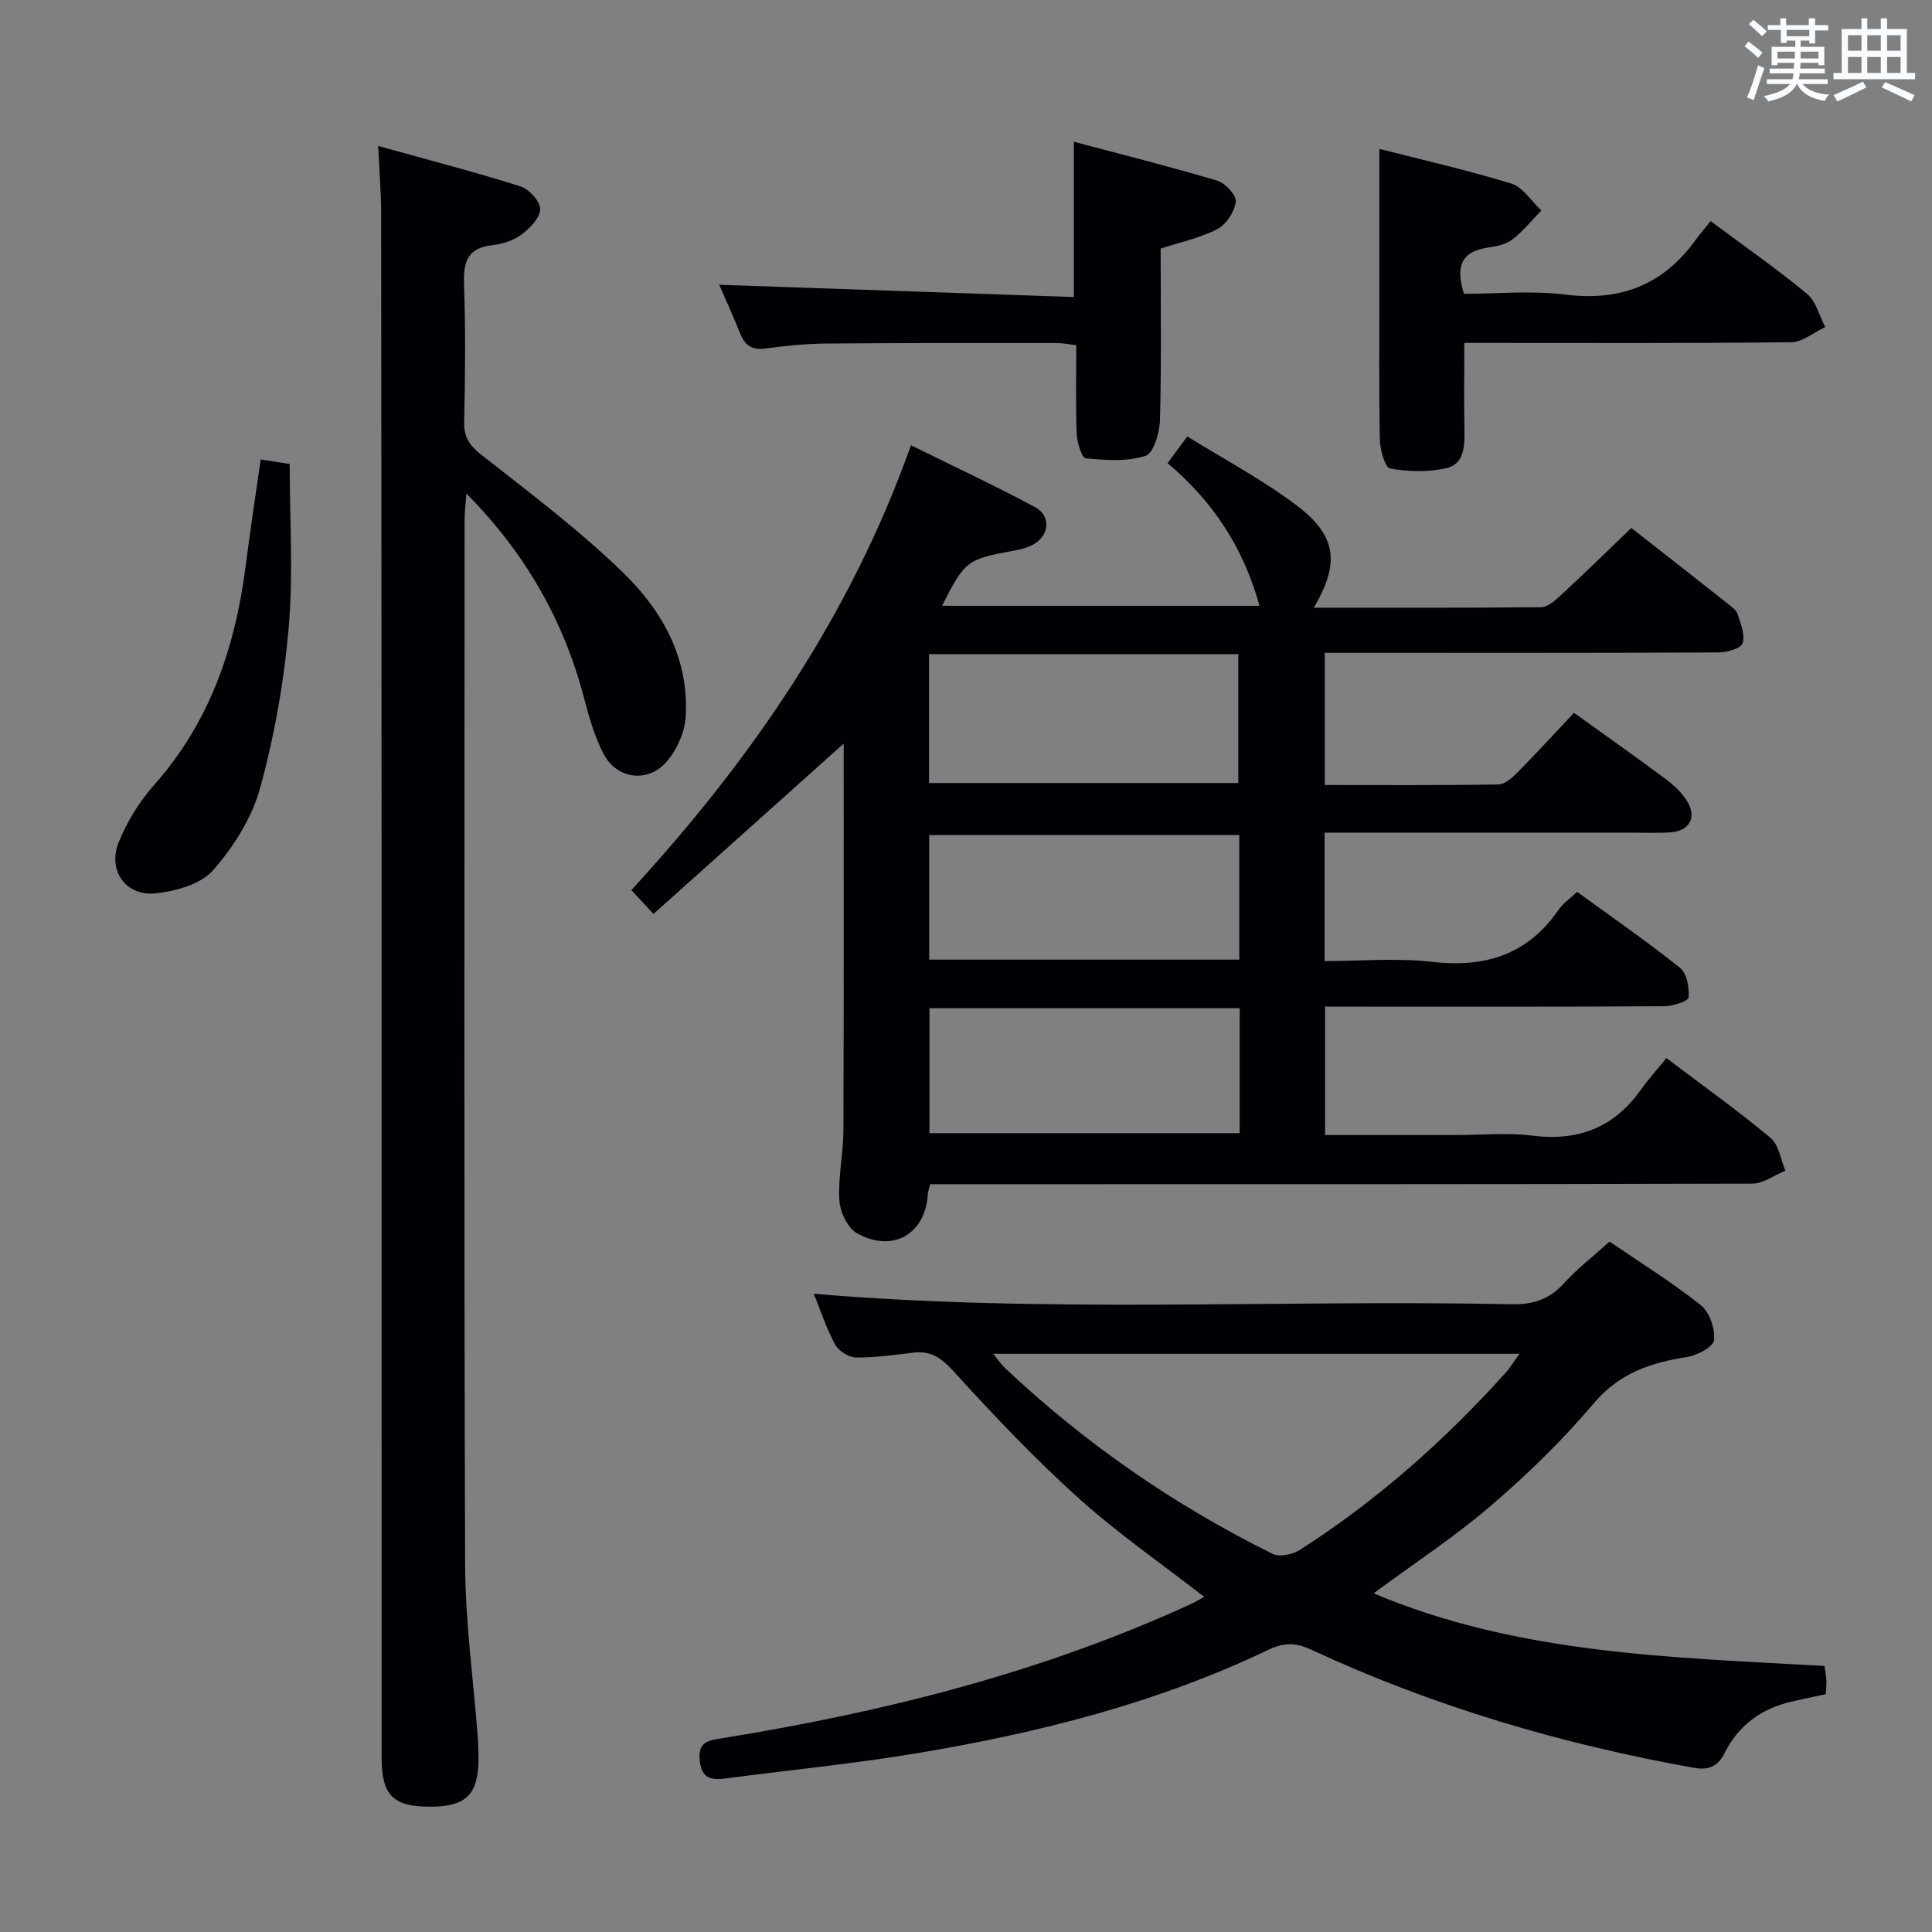 <svg enable-background="new 0 0 400 400" viewBox="0 0 400 400" xmlns="http://www.w3.org/2000/svg"><rect x="0" y="0" width="400" height="400" fill="#808080" stroke="none"/><g fill="#010105"><path d="m326.53 184.65c7.21 5.25 14.45 10.25 21.31 15.74 1.42 1.13 1.93 4.1 1.77 6.13-.06.76-3.25 1.8-5.02 1.81-21.33.13-42.66.08-63.99.08-1.97 0-3.95 0-6.26 0v26.59h26.92c5.33 0 10.73-.54 15.98.12 9.44 1.19 16.82-1.61 22.37-9.35 1.64-2.28 3.52-4.38 5.4-6.71 7.9 5.98 14.95 11 21.57 16.53 1.71 1.43 2.08 4.48 3.07 6.78-2.28.94-4.56 2.68-6.84 2.69-54.82.15-109.64.12-164.46.12-1.95 0-3.9 0-5.77 0-.26 1.06-.45 1.53-.48 2-.47 8.3-7.26 12.32-14.68 8.14-1.94-1.09-3.5-4.41-3.64-6.8-.29-4.77.82-9.6.84-14.41.1-26.64.05-53.28.05-80.15-13.11 11.74-26.12 23.39-39.37 35.26-1.98-2.13-3.17-3.41-4.59-4.93 24.9-27.11 45.33-56.79 57.9-92.1 8.79 4.34 17.34 8.33 25.65 12.78 3.5 1.87 3.01 6.05-.58 7.9-1.16.6-2.51.91-3.81 1.15-9.65 1.74-10.14 2.1-14.82 11.4h65.71c-3.29-11.96-9.6-21.61-19.03-29.53 1.26-1.7 2.32-3.13 4.09-5.53 7.56 4.7 15.47 8.88 22.53 14.2 8.45 6.36 9.09 12.02 3.66 21.26 15.86 0 31.45.06 47.05-.11 1.36-.01 2.88-1.34 4.01-2.39 4.88-4.52 9.64-9.17 14.69-14.01 6.42 5.04 13.2 10.34 19.95 15.67.78.61 1.76 1.3 2.04 2.15.64 1.97 1.59 4.29 1.05 6.03-.33 1.07-3.19 1.91-4.92 1.92-25.33.12-50.66.08-75.98.08-1.79 0-3.57 0-5.62 0v27.37c12.07 0 24.03.09 35.98-.12 1.36-.02 2.91-1.46 4.01-2.58 3.97-4.02 7.79-8.2 11.61-12.25 6.76 4.86 12.88 9.17 18.88 13.64 1.7 1.27 3.39 2.81 4.5 4.59 2.13 3.41.56 6.25-3.43 6.52-2.65.18-5.33.06-8 .06-19.33 0-38.66 0-57.99 0-1.79 0-3.58 0-5.6 0v26.59c7.45 0 14.96-.68 22.29.16 11.01 1.26 19.79-1.5 26.19-10.83.91-1.31 2.35-2.28 3.81-3.66zm-134.18-49.2v26.67h64.03c0-9.21 0-17.94 0-26.67-21.54 0-42.64 0-64.03 0zm64.23 37.43c-21.59 0-42.92 0-64.2 0v25.8h64.2c0-8.75 0-17.17 0-25.8zm.08 35.86c-21.71 0-42.94 0-64.22 0v25.87h64.22c0-8.68 0-16.98 0-25.87z"/><path d="m249.32 330.61c-8.85-6.88-17.91-13.13-26.02-20.44-9.12-8.22-17.61-17.18-25.88-26.26-2.52-2.77-4.69-4.3-8.34-3.86-3.96.48-7.94 1.05-11.9 1-1.48-.02-3.56-1.36-4.28-2.68-1.8-3.32-2.99-6.98-4.42-10.51 48.28 4.09 96.37 1.18 144.4 2.17 4.53.09 7.91-1 10.95-4.37 2.77-3.05 6.09-5.6 9.41-8.6 6.44 4.4 12.94 8.43 18.88 13.15 1.81 1.44 2.99 4.88 2.76 7.23-.14 1.39-3.5 3.2-5.61 3.52-7.54 1.16-14.02 3.34-19.32 9.61-6.43 7.6-13.66 14.64-21.22 21.13-7.54 6.47-15.92 11.96-24.34 18.18 29.87 12.6 61.58 13.24 93.35 15.04.16 1.16.35 2.08.4 3.02.04.81-.07 1.64-.13 2.82-2.42.52-4.8 1.01-7.17 1.56-6.18 1.44-10.92 4.91-13.75 10.58-1.46 2.93-3.45 3.63-6.42 3.1-27.41-4.9-53.92-12.71-79.2-24.45-3.14-1.46-5.6-1.54-8.81 0-23.1 11.06-47.71 17.25-72.82 21.44-13.08 2.18-26.31 3.47-39.47 5.2-2.96.39-5.11.18-5.5-3.68-.4-3.9 1.71-4.16 4.66-4.63 33.52-5.43 66.27-13.61 97.26-27.89.85-.41 1.65-.91 2.53-1.38zm-43.69-50.32c1.09 1.35 1.61 2.15 2.28 2.79 16.56 15.66 35.12 28.49 55.52 38.61 1.44.72 4.19.17 5.68-.79 15.94-10.21 29.99-22.65 42.63-36.71.94-1.05 1.67-2.28 2.85-3.9-36.47 0-72.22 0-108.96 0z"/><path d="m78.3 30.22c10.15 2.83 19.89 5.35 29.47 8.37 1.77.56 4.07 3.08 4.07 4.7 0 1.78-2.09 3.93-3.8 5.22-1.65 1.24-3.93 2.02-6.01 2.24-5.18.53-6.13 3.4-5.96 8.07.34 9.49.24 19 .03 28.49-.07 3.2 1.08 4.92 3.6 6.89 10.05 7.89 20.34 15.61 29.46 24.51 8.09 7.89 13.59 17.87 12.79 29.82-.21 3.19-1.86 6.8-3.98 9.22-3.86 4.42-10.25 3.55-12.99-1.63-1.91-3.61-3.02-7.7-4.08-11.69-4.21-15.92-11.98-29.72-24.33-42.25-.19 2.46-.38 3.85-.38 5.24-.01 72.16-.14 144.32.11 216.48.04 11.93 1.71 23.85 2.62 35.77.1 1.33.13 2.66.14 3.99.11 7.74-2.4 10.37-9.89 10.4-7.73.03-10.16-2.34-10.16-10.09-.01-57.83 0-115.66-.01-173.49-.01-48.82-.03-97.65-.09-146.48-.01-4.13-.36-8.27-.61-13.78z"/><path d="m354.17 45.78c7.24 5.39 13.81 9.96 19.94 15.05 1.88 1.56 2.56 4.55 3.79 6.89-2.36 1.09-4.7 3.11-7.07 3.13-20.82.25-41.64.15-62.46.15-1.8 0-3.59 0-5.2 0 0 6.39-.09 12.31.03 18.23.07 3.37-.16 6.94-3.86 7.73-3.72.8-7.8.72-11.54.03-1.07-.2-2.07-3.87-2.11-5.97-.22-9.99-.1-19.98-.1-29.97 0-9.92 0-19.84 0-30.22 8.8 2.25 18.16 4.36 27.31 7.18 2.41.74 4.16 3.66 6.21 5.57-1.98 2.03-3.77 4.31-6 6.01-1.37 1.04-3.38 1.42-5.16 1.69-5.47.83-6.62 3.99-4.85 9.55 6.82 0 14-.72 20.97.16 11.5 1.46 20.36-2.07 27.06-11.4.89-1.22 1.88-2.36 3.04-3.81z"/><path d="m148.9 58.96c24.52.85 48.84 1.69 73.44 2.54 0-11.13 0-21.16 0-32.15 10.01 2.66 19.91 5.14 29.69 8.06 1.67.5 4.01 3.06 3.83 4.39-.27 2.07-2.01 4.7-3.86 5.65-3.62 1.86-7.74 2.72-11.7 4.01 0 11.87.18 23.68-.14 35.48-.07 2.62-1.32 6.91-2.99 7.44-3.82 1.23-8.27.91-12.39.51-.81-.08-1.79-3.3-1.86-5.11-.23-5.97-.09-11.96-.09-18.31-1.48-.17-2.74-.44-3.99-.44-15.99-.01-31.98-.04-47.97.1-4.14.04-8.3.47-12.4 1.03-2.85.39-4.29-.72-5.28-3.23-1.39-3.52-2.98-6.95-4.29-9.97z"/><path d="m53.97 95.13c2.27.35 4.04.62 6.01.93 0 11.39.76 22.72-.21 33.91-.97 11.17-2.95 22.39-5.92 33.2-1.69 6.16-5.49 12.18-9.75 17.02-2.55 2.9-7.72 4.33-11.89 4.77-6.2.65-10-4.8-7.62-10.63 1.73-4.22 4.25-8.35 7.28-11.76 11.64-13.1 16.89-28.7 19.03-45.69.9-7.09 1.99-14.13 3.07-21.75z"/></g><path d="m361.2 9.6.8-1c.9.7 1.9 1.4 2.9 2.3l-.9 1.1c-1-1-2-1.8-2.8-2.4zm.5 10.6c.9-2.1 1.6-4.3 2.3-6.7.4.2.8.4 1.3.6-.7 2.1-1.5 4.3-2.2 6.6zm.4-15.2.9-.9c1 .8 2 1.6 2.8 2.4l-1 1c-.9-.9-1.8-1.7-2.7-2.5zm12.5-1.2h1.2v1.4h2.7v1.1h-2.7v2.7h-1.2v-.6h-1.8v1.3h4.9v3.8h-1.2v-.5h-3.7c0 .4-.1.9-.1 1.2h5.1v1h-5.2c0 .5-.1.9-.2 1.2h6v1h-5.2c1.1 1.3 2.9 2 5.5 2.2-.4.4-.7.8-.9 1.3-2.9-.5-4.8-1.6-5.7-3.5h-.1c-.8 1.7-2.7 2.9-5.9 3.6-.2-.4-.6-.8-.9-1.1 2.8-.6 4.6-1.4 5.4-2.5h-4.8v-1h5.3c.1-.3.2-.7.2-1.2h-4.9v-1h5c0-.4 0-.8.1-1.2h-3.5v.5h-1.2v-3.8h4.9v-1.3h-1.8v.5h-1.2v-2.7h-2.7v-1h2.6v-1.4h1.2v1.4h4.7v-1.4zm-6.6 8.3h3.6c0-.4 0-.9 0-1.4h-3.6zm1.9-4.6h4.7v-1.3h-4.7zm6.6 3.2h-3.7v1.4h3.7z" fill="#fafbfc"/><path d="m385.3 3.8h1.3v2.2h2.8v-2.2h1.3v2.2h4.1v9.1h1.7v1.3h-16.9v-1.3h1.7v-9.1h4.1v-2.2zm.4 13.1.7 1.2c-1.8.9-3.8 1.9-6 2.9-.2-.4-.5-.8-.8-1.3 2.3-1 4.3-1.9 6.1-2.8zm-3.1-6.4h2.8v-3.2h-2.8zm0 4.6h2.8v-3.3h-2.8zm4-4.6h2.8v-3.2h-2.8zm0 4.6h2.8v-3.3h-2.8zm3.7 1.9c2.1.9 4.1 1.8 6.1 2.7l-.7 1.3c-2.2-1.1-4.2-2-6.1-2.9zm3.2-9.7h-2.8v3.2h2.8zm-2.8 7.8h2.8v-3.3h-2.8z" fill="#fafbfc"/></svg>
